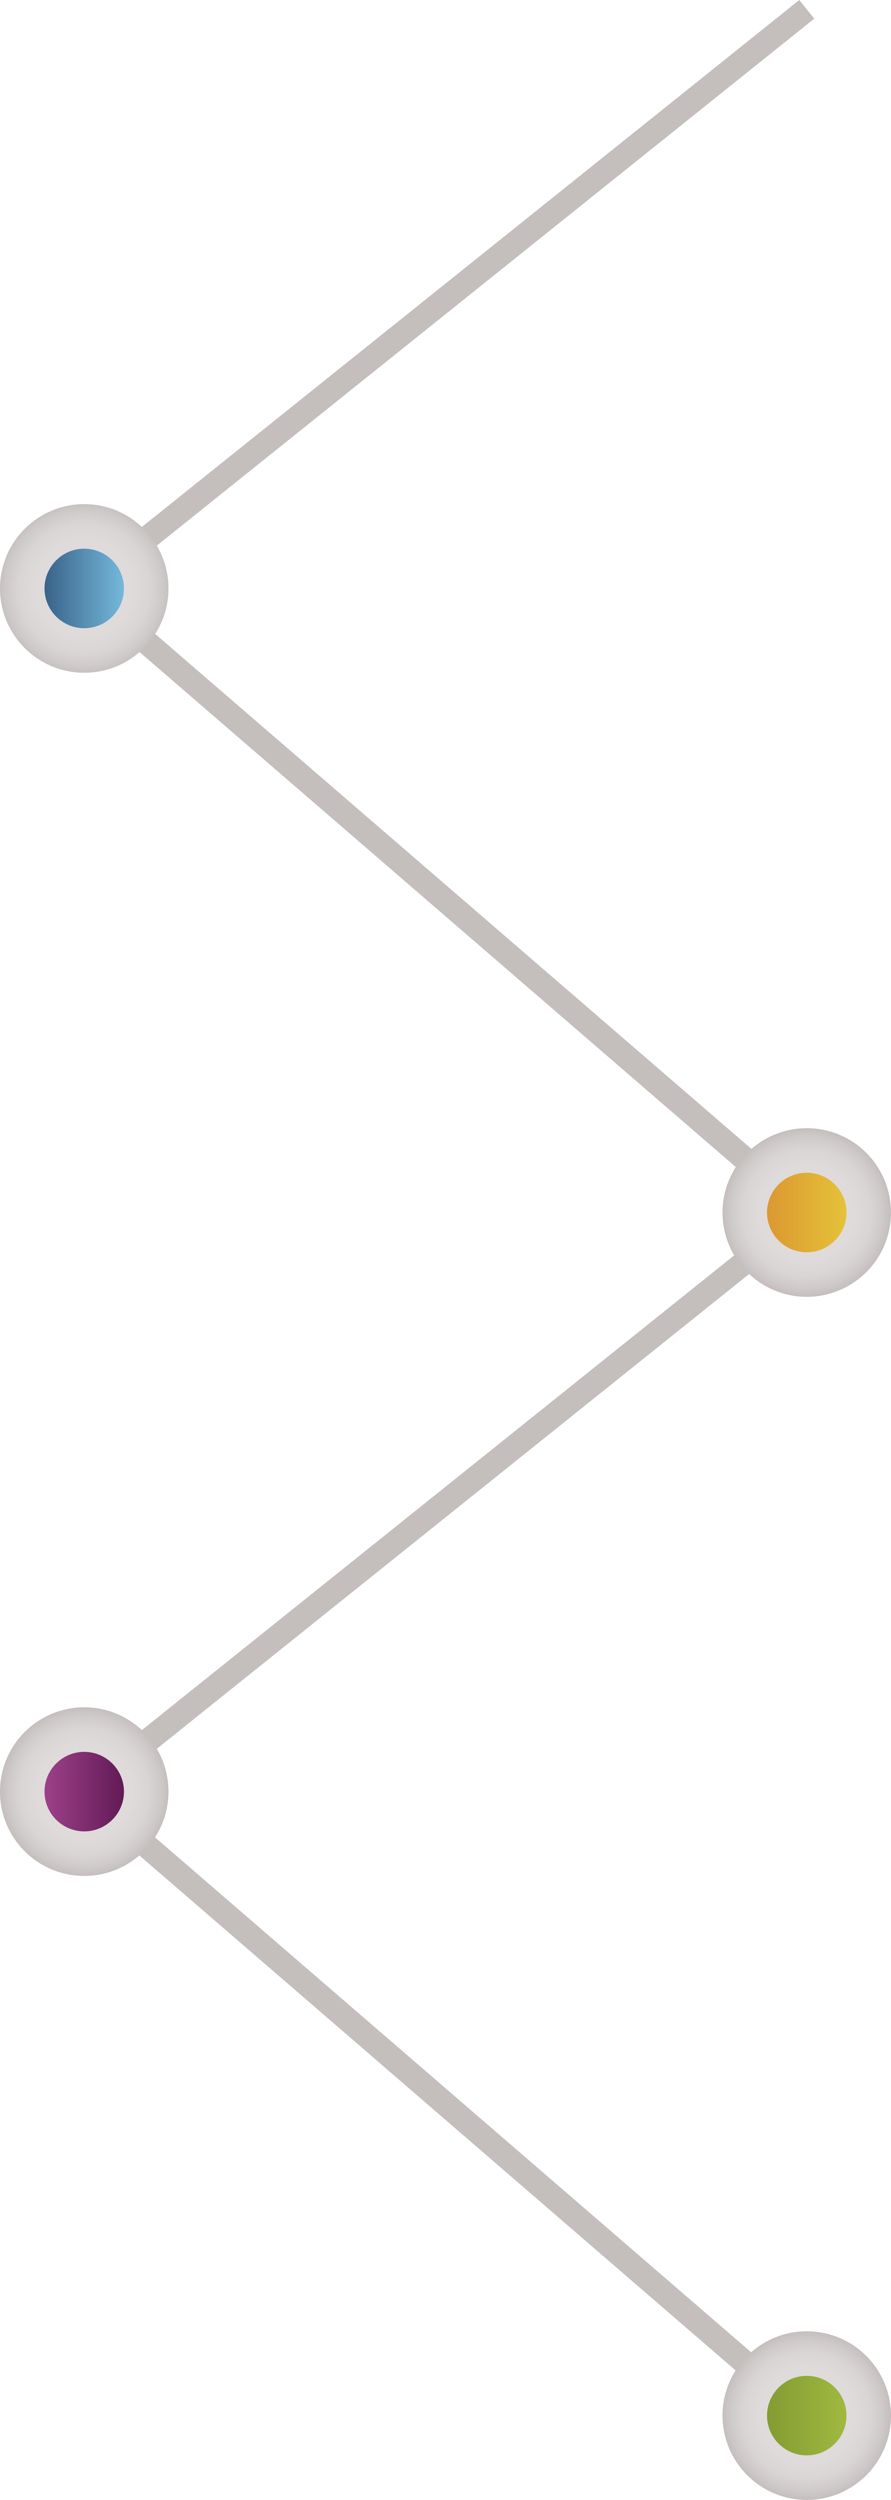 <!-- Generator: Adobe Illustrator 22.0.0, SVG Export Plug-In  -->
<svg version="1.1"
	 xmlns="http://www.w3.org/2000/svg" xmlns:xlink="http://www.w3.org/1999/xlink" xmlns:a="http://ns.adobe.com/AdobeSVGViewerExtensions/3.0/"
	 x="0px" y="0px" width="158.433px" height="444.107px" viewBox="0 0 158.433 444.107"
	 style="overflow:scroll;enable-background:new 0 0 158.433 444.107;" xml:space="preserve">
<style type="text/css">
	.st0{fill:url(#SVGID_1_);}
	.st1{fill:#C4BEBD;}
	.st2{fill:url(#SVGID_2_);}
	.st3{fill:url(#SVGID_3_);}
	.st4{fill:url(#SVGID_4_);}
	.st5{fill:url(#SVGID_5_);}
	.st6{fill:url(#SVGID_6_);}
	.st7{fill:url(#SVGID_7_);}
	.st8{fill:url(#SVGID_8_);}
	.st9{fill:url(#SVGID_9_);}
	.st10{fill:url(#SVGID_10_);}
	.st11{fill:url(#SVGID_11_);}
	.st12{fill:url(#SVGID_12_);}
	.st13{fill:url(#SVGID_13_);}
	.st14{fill:url(#SVGID_14_);}
	.st15{fill:url(#SVGID_15_);}
	.st16{fill:url(#SVGID_16_);}
	.st17{fill:url(#SVGID_17_);}
	.st18{fill:url(#SVGID_18_);}
</style>
<defs>
</defs>
<g>
	<linearGradient id="SVGID_1_" gradientUnits="userSpaceOnUse" x1="136.389" y1="215.4" x2="150.518" y2="215.4">
		<stop  offset="0" style="stop-color:#75B8DB"/>
		<stop  offset="1" style="stop-color:#396389"/>
	</linearGradient>
	<path class="st0" d="M150.518,215.4c0-3.901-3.163-7.064-7.064-7.064c-3.901,0-7.064,3.163-7.064,7.064
		c0,3.901,3.163,7.064,7.064,7.064C147.355,222.464,150.518,219.302,150.518,215.4z"/>
	<polygon class="st1" points="142.065,430.821 12.853,319.322 12.853,317.328 13.651,316.618 140.129,215.34 11.654,104.477 
		142.125,0 144.782,3.319 18.303,104.598 146.778,215.461 18.261,318.373 144.841,427.602 	"/>
	<radialGradient id="SVGID_2_" cx="14.979" cy="104.537" r="15.359" gradientUnits="userSpaceOnUse">
		<stop  offset="0" style="stop-color:#E2DDDD"/>
		<stop  offset="0.559" style="stop-color:#E0DBDB"/>
		<stop  offset="0.76" style="stop-color:#DAD5D5"/>
		<stop  offset="0.903" style="stop-color:#CFCACA"/>
		<stop  offset="1" style="stop-color:#C4BEBD"/>
	</radialGradient>
	<circle class="st2" cx="14.979" cy="104.537" r="14.979"/>
	<linearGradient id="SVGID_3_" gradientUnits="userSpaceOnUse" x1="7.915" y1="104.537" x2="22.044" y2="104.537">
		<stop  offset="0" style="stop-color:#396389"/>
		<stop  offset="1" style="stop-color:#75B8DB"/>
	</linearGradient>
	<path class="st3" d="M22.043,104.537c0-3.901-3.163-7.064-7.064-7.064s-7.064,3.163-7.064,7.064s3.163,7.064,7.064,7.064
		S22.043,108.439,22.043,104.537z"/>
	<radialGradient id="SVGID_4_" cx="143.454" cy="215.4" r="14.979" gradientUnits="userSpaceOnUse">
		<stop  offset="0" style="stop-color:#E2DDDD"/>
		<stop  offset="0.559" style="stop-color:#E0DBDB"/>
		<stop  offset="0.76" style="stop-color:#DAD5D5"/>
		<stop  offset="0.903" style="stop-color:#CFCACA"/>
		<stop  offset="1" style="stop-color:#C4BEBD"/>
	</radialGradient>
	<circle class="st4" cx="143.454" cy="215.4" r="14.979"/>
	<radialGradient id="SVGID_5_" cx="143.454" cy="429.128" r="14.979" gradientUnits="userSpaceOnUse">
		<stop  offset="0" style="stop-color:#E2DDDD"/>
		<stop  offset="0.559" style="stop-color:#E0DBDB"/>
		<stop  offset="0.76" style="stop-color:#DAD5D5"/>
		<stop  offset="0.903" style="stop-color:#CFCACA"/>
		<stop  offset="1" style="stop-color:#C4BEBD"/>
	</radialGradient>
	<circle class="st5" cx="143.454" cy="429.128" r="14.979"/>
	<linearGradient id="SVGID_6_" gradientUnits="userSpaceOnUse" x1="136.389" y1="429.128" x2="150.518" y2="429.128">
		<stop  offset="0" style="stop-color:#829C32"/>
		<stop  offset="1" style="stop-color:#A0B940"/>
	</linearGradient>
	<path class="st6" d="M150.518,429.128c0-3.901-3.163-7.064-7.064-7.064c-3.901,0-7.064,3.163-7.064,7.064s3.163,7.064,7.064,7.064
		C147.355,436.192,150.518,433.03,150.518,429.128z"/>
	<radialGradient id="SVGID_7_" cx="14.979" cy="318.278" r="14.979" gradientUnits="userSpaceOnUse">
		<stop  offset="0" style="stop-color:#E2DDDD"/>
		<stop  offset="0.559" style="stop-color:#E0DBDB"/>
		<stop  offset="0.76" style="stop-color:#DAD5D5"/>
		<stop  offset="0.903" style="stop-color:#CFCACA"/>
		<stop  offset="1" style="stop-color:#C4BEBD"/>
	</radialGradient>
	<circle class="st7" cx="14.979" cy="318.278" r="14.979"/>
	<linearGradient id="SVGID_8_" gradientUnits="userSpaceOnUse" x1="7.915" y1="318.278" x2="22.044" y2="318.278">
		<stop  offset="0" style="stop-color:#9C4189"/>
		<stop  offset="1" style="stop-color:#621A56"/>
	</linearGradient>
	<path class="st8" d="M22.043,318.278c0-3.901-3.163-7.064-7.064-7.064s-7.064,3.163-7.064,7.064c0,3.901,3.163,7.064,7.064,7.064
		S22.043,322.179,22.043,318.278z"/>
	<linearGradient id="SVGID_9_" gradientUnits="userSpaceOnUse" x1="136.389" y1="215.4" x2="150.518" y2="215.4">
		<stop  offset="0" style="stop-color:#DC9831"/>
		<stop  offset="1" style="stop-color:#E5C239"/>
	</linearGradient>
	<path class="st9" d="M150.518,215.4c0-3.901-3.163-7.064-7.064-7.064c-3.901,0-7.064,3.163-7.064,7.064
		c0,3.901,3.163,7.064,7.064,7.064C147.355,222.464,150.518,219.301,150.518,215.4z"/>
</g>
</svg>